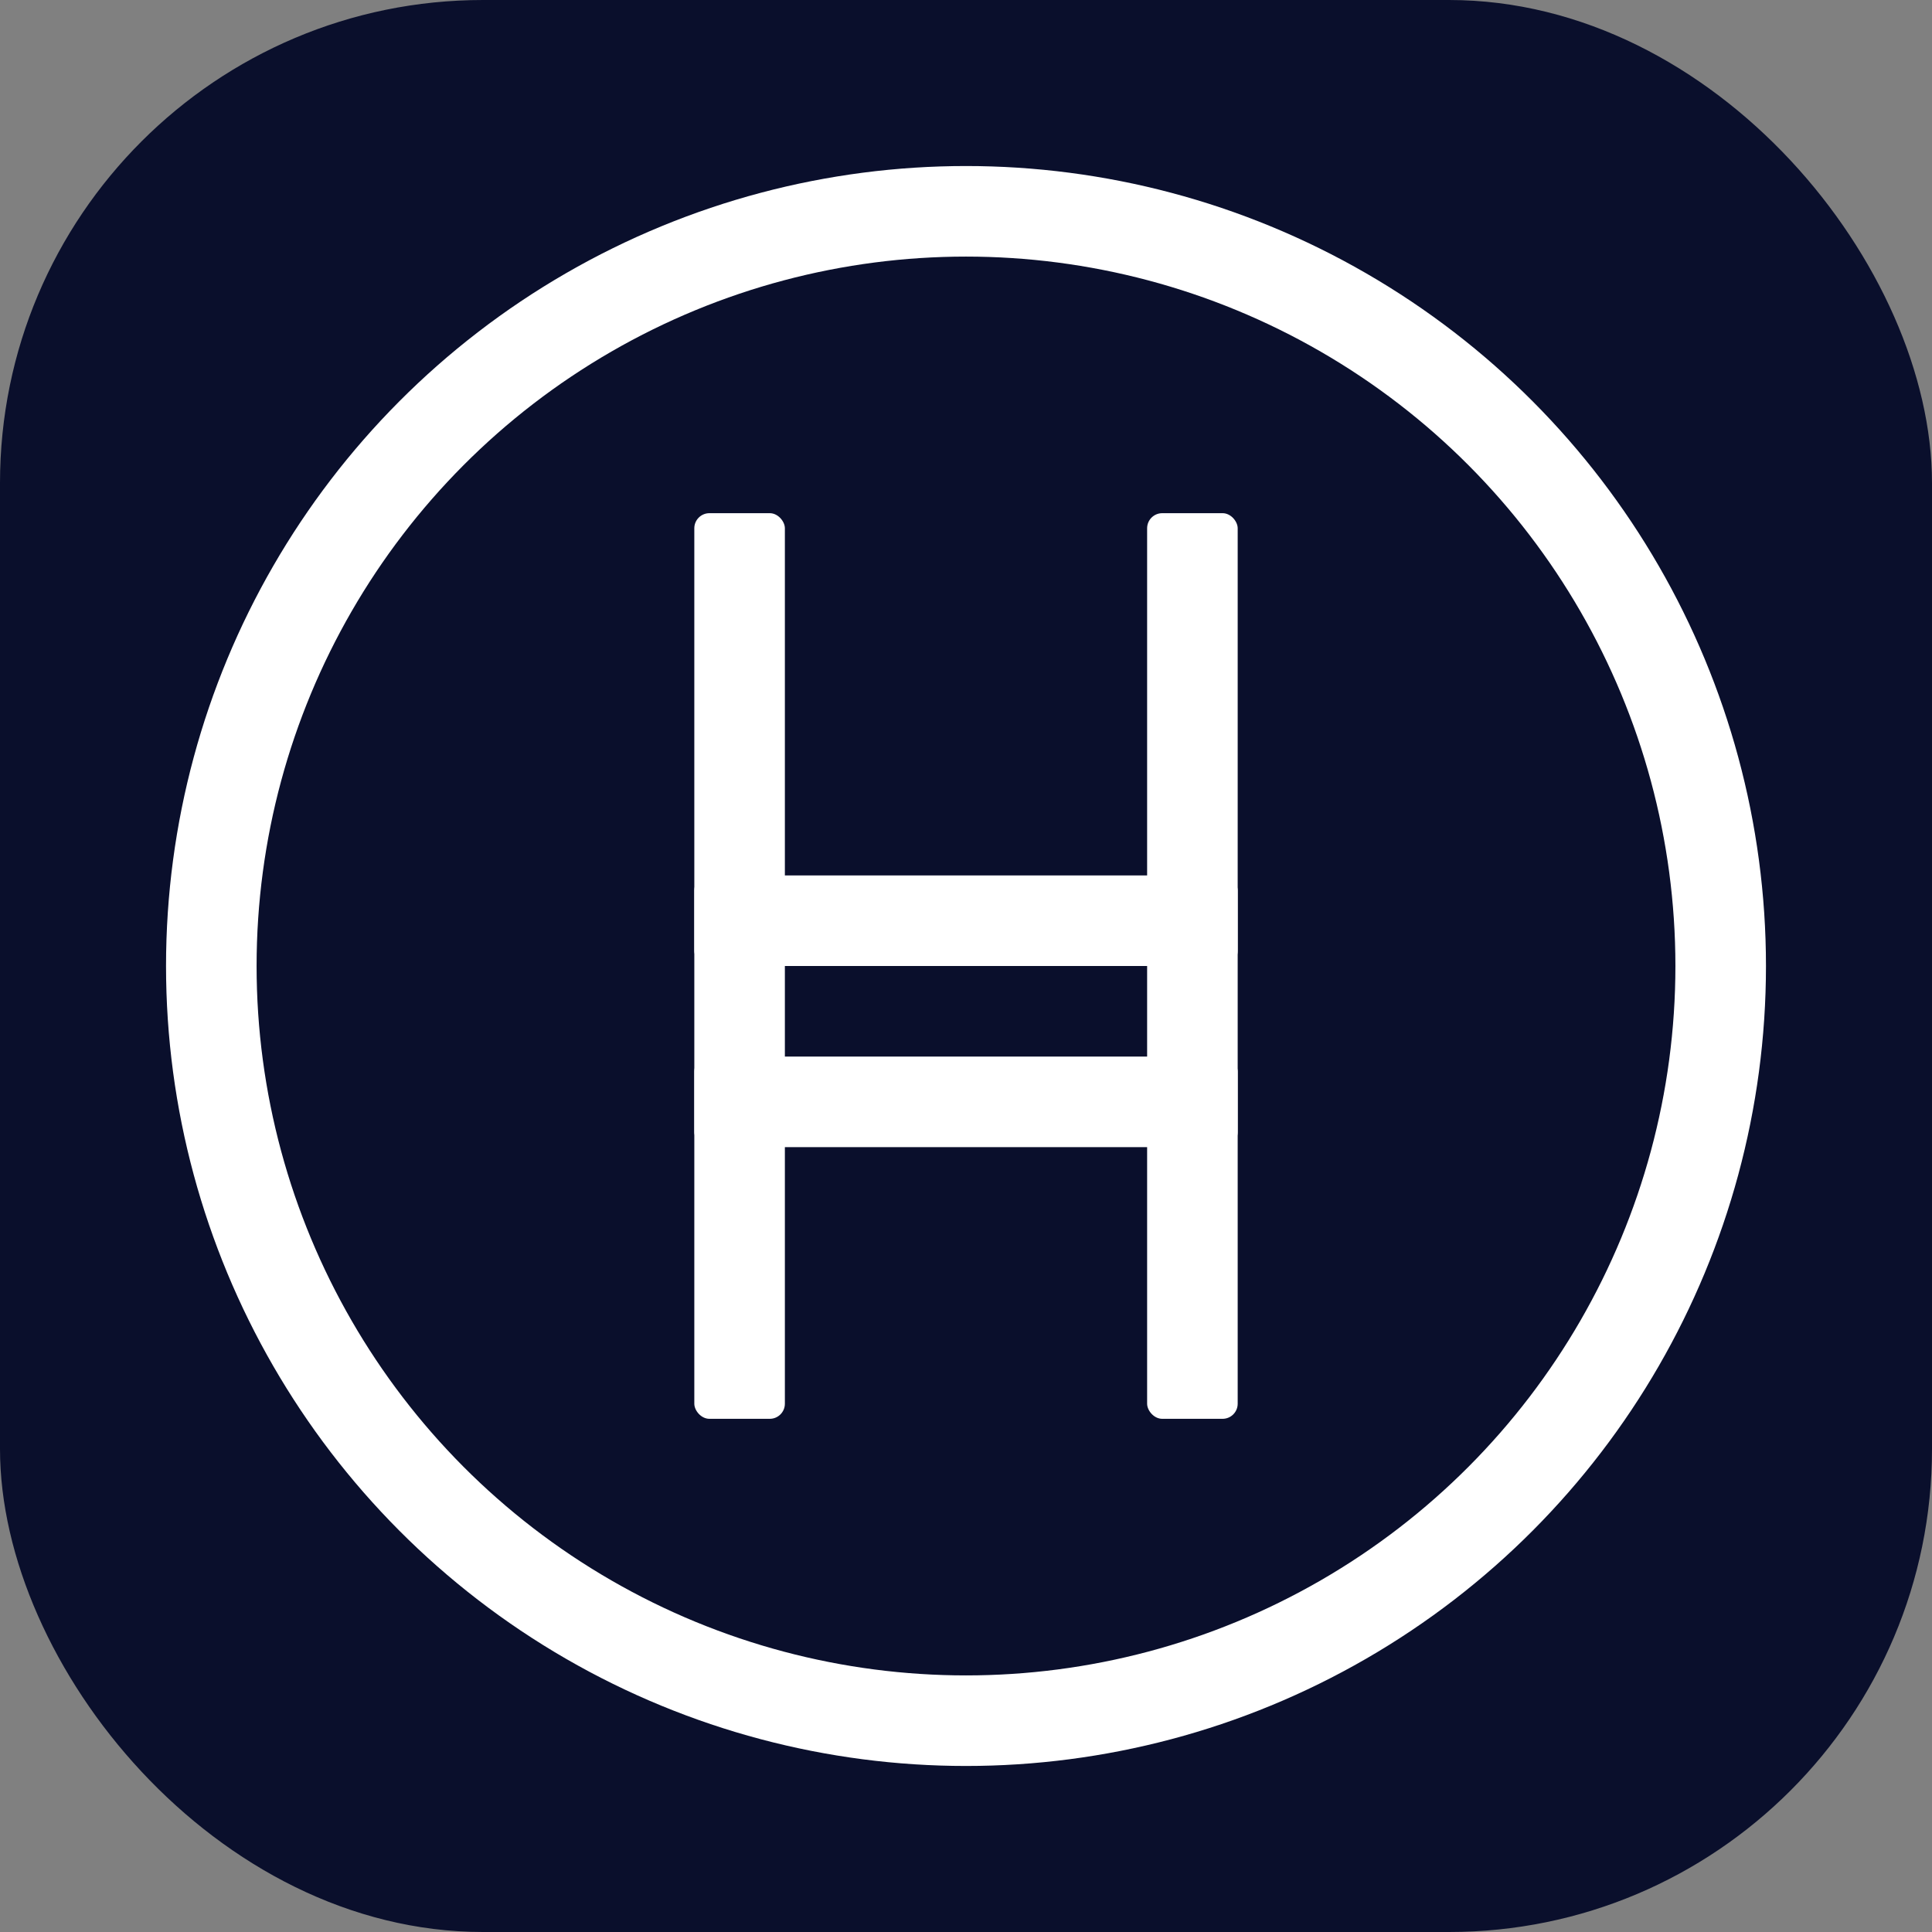 <svg width="256" height="256" viewBox="0 0 256 256" fill="none" xmlns="http://www.w3.org/2000/svg">
  <rect x="0" y="0" width="256" height="256" fill="#808080" stroke="none"/>
  <rect width="256" height="256" rx="64" fill="#0A0F2C"/>
  <circle cx="128" cy="128" r="100" stroke="#FFFFFF" stroke-width="12" fill="none"/>
  <g fill="#FFFFFF">
    <rect x="92" y="68" width="12" height="120" rx="2"/>
    <rect x="152" y="68" width="12" height="120" rx="2"/>
    <rect x="92" y="116" width="72" height="12" rx="2"/>
    <rect x="92" y="140" width="72" height="12" rx="2"/>
  </g>
</svg>

